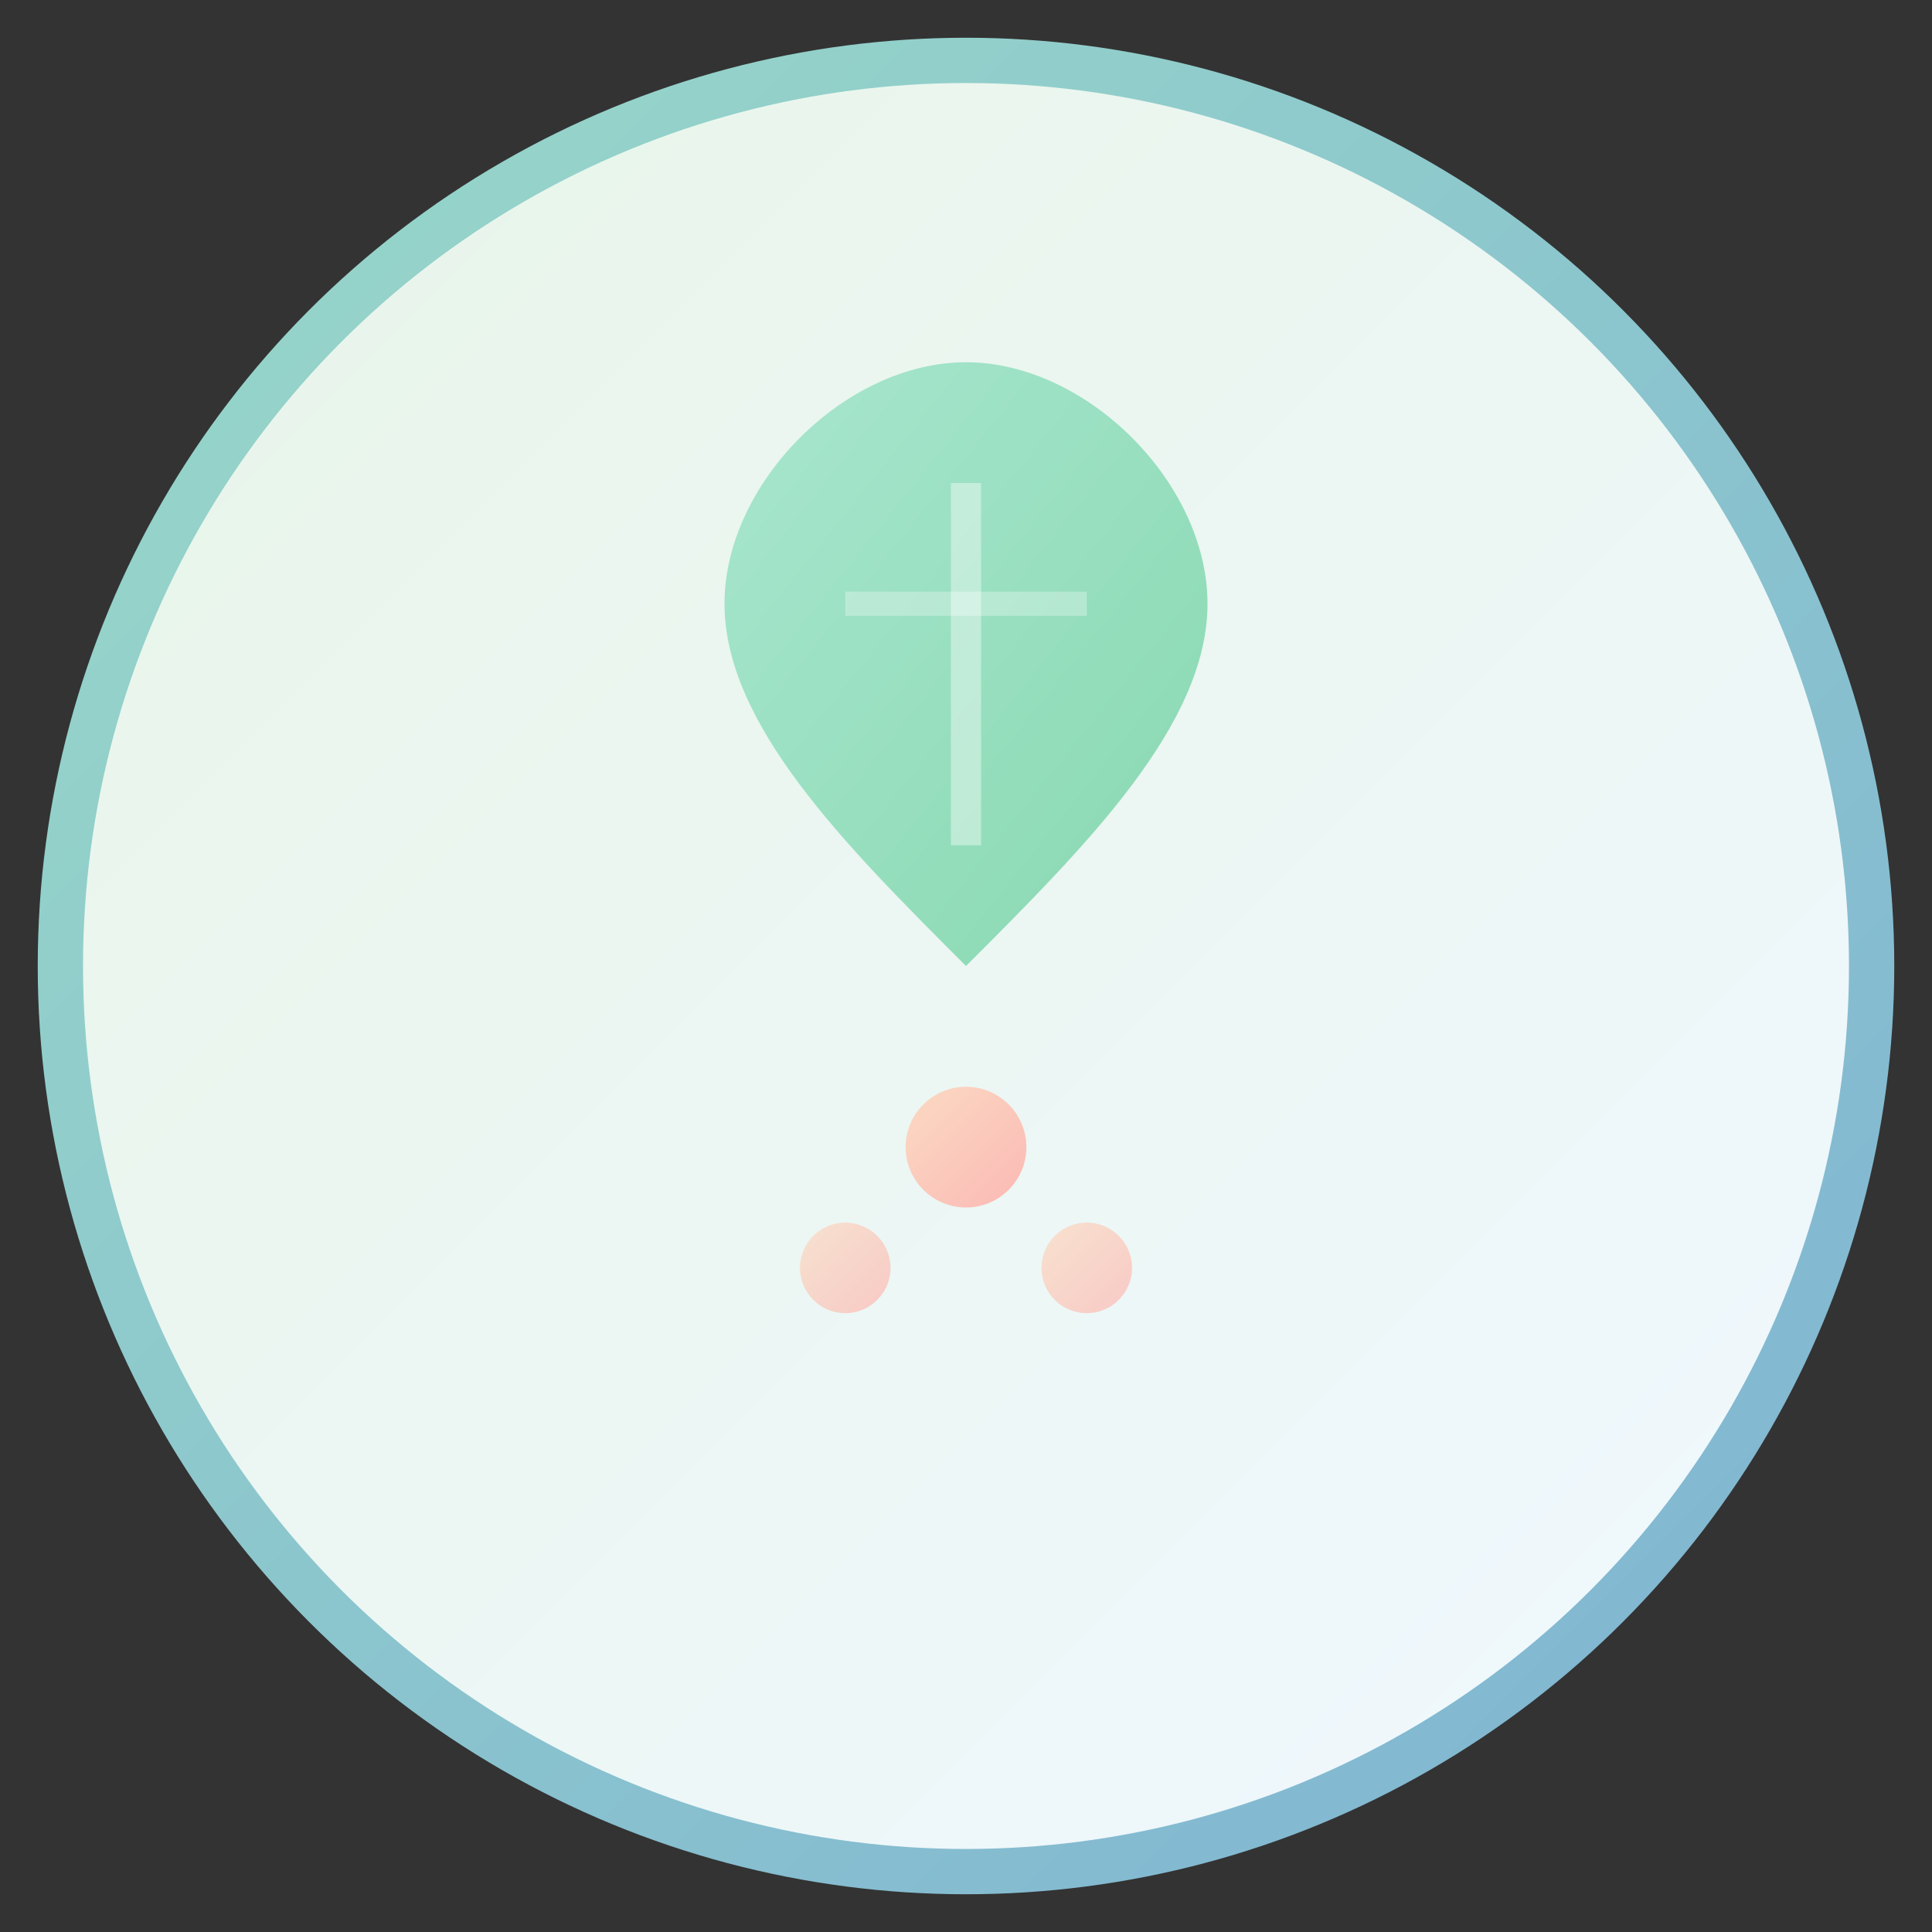 <svg width="64" height="64" viewBox="0 0 64 64" fill="none" xmlns="http://www.w3.org/2000/svg">
  <rect x="0" y="0" width="64" height="64" fill="#333333" stroke="none"/>
  <!-- 背景圆形 -->
  <circle cx="32" cy="32" r="30" fill="url(#bgGradient)" stroke="url(#borderGradient)" stroke-width="1.5"/>
  
  <!-- 主要图形：简化的叶子 -->
  <path d="M32 12C28 12 24 16 24 20C24 24 28 28 32 32C36 28 40 24 40 20C40 16 36 12 32 12Z" fill="url(#leafGradient)"/>
  
  <!-- 叶子纹理 -->
  <path d="M32 16L32 28" stroke="white" stroke-width="1" opacity="0.4"/>
  <path d="M28 20L36 20" stroke="white" stroke-width="0.8" opacity="0.3"/>
  
  <!-- 装饰性圆点 -->
  <circle cx="32" cy="38" r="2" fill="url(#accentGradient)" opacity="0.8"/>
  <circle cx="28" cy="42" r="1.5" fill="url(#accentGradient)" opacity="0.6"/>
  <circle cx="36" cy="42" r="1.5" fill="url(#accentGradient)" opacity="0.6"/>
  
  <!-- 渐变定义 -->
  <defs>
    <linearGradient id="bgGradient" x1="0%" y1="0%" x2="100%" y2="100%">
      <stop offset="0%" style="stop-color:#e8f5e8;stop-opacity:1" />
      <stop offset="100%" style="stop-color:#f0f8ff;stop-opacity:1" />
    </linearGradient>
    
    <linearGradient id="borderGradient" x1="0%" y1="0%" x2="100%" y2="100%">
      <stop offset="0%" style="stop-color:#98d8c8;stop-opacity:1" />
      <stop offset="100%" style="stop-color:#7fb3d3;stop-opacity:1" />
    </linearGradient>
    
    <linearGradient id="leafGradient" x1="0%" y1="0%" x2="100%" y2="100%">
      <stop offset="0%" style="stop-color:#a8e6cf;stop-opacity:1" />
      <stop offset="100%" style="stop-color:#88d8b0;stop-opacity:1" />
    </linearGradient>
    
    <linearGradient id="accentGradient" x1="0%" y1="0%" x2="100%" y2="100%">
      <stop offset="0%" style="stop-color:#ffd3b6;stop-opacity:1" />
      <stop offset="100%" style="stop-color:#ffaaa5;stop-opacity:1" />
    </linearGradient>
  </defs>
</svg> 